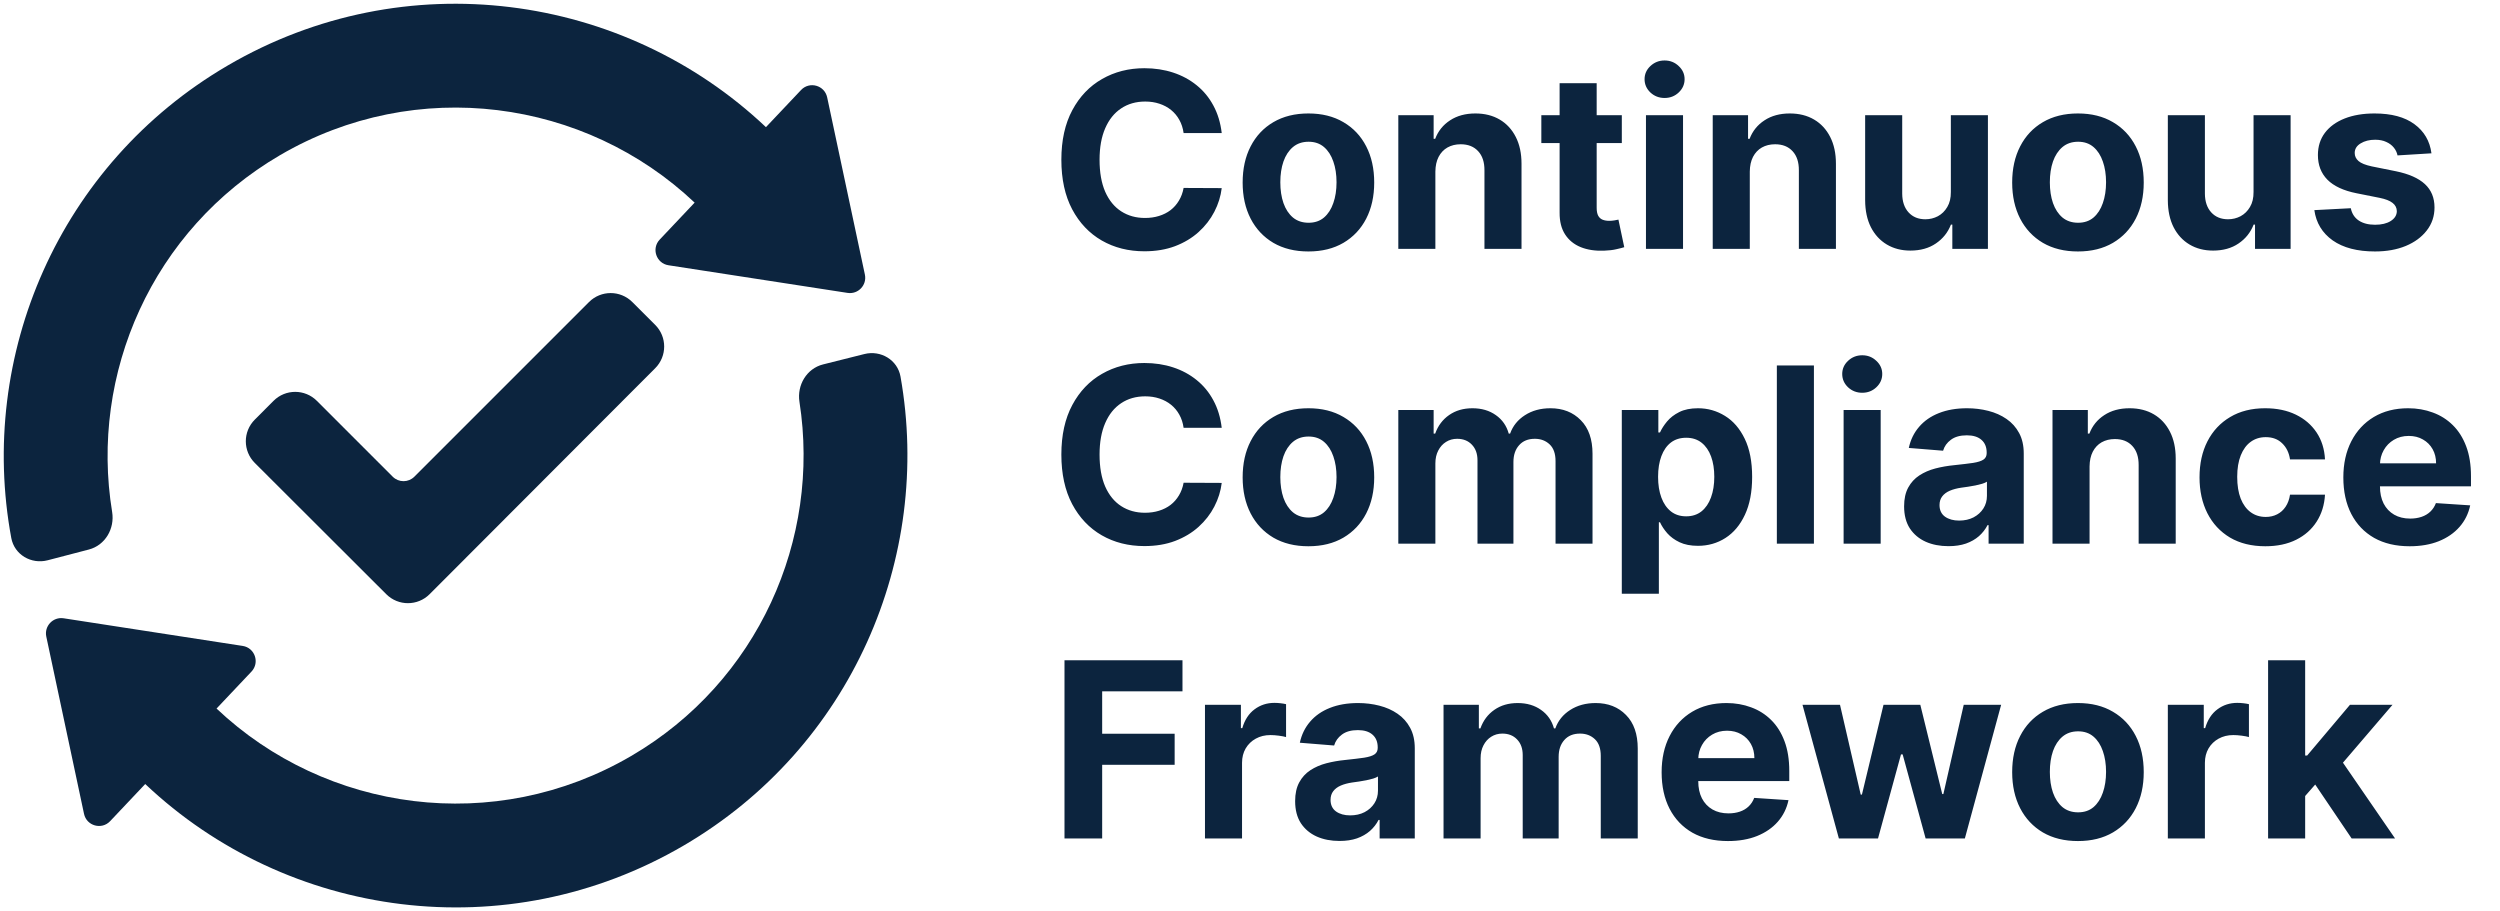 <svg width="653" height="238" viewBox="0 0 653 238" fill="none" xmlns="http://www.w3.org/2000/svg">
<path d="M12.449 146.343C8.164 147.462 3.756 144.886 2.948 140.532C-5.87 92.987 15.305 42.93 59.457 17.125C105.782 -9.951 162.958 -1.886 200.067 33.213L209.236 23.51C211.45 21.167 215.384 22.272 216.055 25.425L225.908 71.719C226.491 74.457 224.152 76.932 221.385 76.505L174.609 69.285C171.423 68.793 170.097 64.928 172.312 62.584L181.439 52.926C152.857 25.892 108.819 19.68 73.139 40.534C39.707 60.074 23.379 97.668 29.291 133.727C30.004 138.073 27.481 142.42 23.219 143.532L12.449 146.343Z" fill="#0C243E"/>
<path d="M56.561 185.074C85.143 212.108 129.181 218.32 164.861 197.466C198.083 178.048 214.416 140.803 208.817 104.951C208.137 100.594 210.7 96.262 214.977 95.188L225.77 92.477C230.061 91.399 234.441 94.009 235.214 98.365C243.603 145.641 222.417 195.232 178.543 220.875C132.218 247.951 75.042 239.886 37.933 204.787L28.764 214.49C26.55 216.833 22.616 215.728 21.945 212.575L12.092 166.281C11.509 163.543 13.848 161.068 16.615 161.495L63.391 168.715C66.577 169.207 67.903 173.072 65.689 175.415L56.561 185.074Z" fill="#0C243E"/>
<path d="M112.215 155.201L171.144 96.171C174.266 93.044 174.261 87.979 171.135 84.858L165.157 78.889C162.032 75.769 156.97 75.771 153.848 78.894L108.23 124.511C106.668 126.073 104.136 126.073 102.574 124.511L82.763 104.7C79.637 101.574 74.568 101.576 71.444 104.705L66.547 109.611C63.425 112.737 63.43 117.803 66.557 120.924L100.901 155.21C104.028 158.332 109.093 158.328 112.215 155.201Z" fill="#0C243E"/>
<path d="M319.114 34.75H309.159C308.977 33.462 308.606 32.318 308.045 31.318C307.485 30.303 306.765 29.439 305.886 28.727C305.008 28.015 303.992 27.47 302.841 27.091C301.705 26.712 300.47 26.523 299.136 26.523C296.727 26.523 294.629 27.121 292.841 28.318C291.053 29.5 289.667 31.227 288.682 33.5C287.697 35.758 287.205 38.5 287.205 41.727C287.205 45.045 287.697 47.833 288.682 50.091C289.682 52.349 291.076 54.053 292.864 55.205C294.652 56.356 296.72 56.932 299.068 56.932C300.386 56.932 301.606 56.758 302.727 56.409C303.864 56.061 304.871 55.553 305.75 54.886C306.629 54.205 307.356 53.379 307.932 52.409C308.523 51.439 308.932 50.333 309.159 49.091L319.114 49.136C318.856 51.273 318.212 53.333 317.182 55.318C316.167 57.288 314.795 59.053 313.068 60.614C311.356 62.159 309.311 63.386 306.932 64.296C304.568 65.189 301.894 65.636 298.909 65.636C294.758 65.636 291.045 64.697 287.773 62.818C284.515 60.939 281.939 58.22 280.045 54.659C278.167 51.099 277.227 46.788 277.227 41.727C277.227 36.651 278.182 32.333 280.091 28.773C282 25.212 284.591 22.5 287.864 20.636C291.136 18.758 294.818 17.818 298.909 17.818C301.606 17.818 304.106 18.197 306.409 18.954C308.727 19.712 310.78 20.818 312.568 22.273C314.356 23.712 315.811 25.477 316.932 27.568C318.068 29.659 318.795 32.053 319.114 34.75ZM341.761 65.682C338.231 65.682 335.178 64.932 332.602 63.432C330.042 61.917 328.064 59.811 326.67 57.114C325.277 54.401 324.58 51.258 324.58 47.682C324.58 44.076 325.277 40.924 326.67 38.227C328.064 35.515 330.042 33.409 332.602 31.909C335.178 30.394 338.231 29.636 341.761 29.636C345.292 29.636 348.337 30.394 350.898 31.909C353.473 33.409 355.458 35.515 356.852 38.227C358.246 40.924 358.943 44.076 358.943 47.682C358.943 51.258 358.246 54.401 356.852 57.114C355.458 59.811 353.473 61.917 350.898 63.432C348.337 64.932 345.292 65.682 341.761 65.682ZM341.807 58.182C343.413 58.182 344.754 57.727 345.83 56.818C346.905 55.894 347.716 54.636 348.261 53.045C348.822 51.455 349.102 49.644 349.102 47.614C349.102 45.583 348.822 43.773 348.261 42.182C347.716 40.591 346.905 39.333 345.83 38.409C344.754 37.485 343.413 37.023 341.807 37.023C340.186 37.023 338.822 37.485 337.716 38.409C336.625 39.333 335.799 40.591 335.239 42.182C334.693 43.773 334.42 45.583 334.42 47.614C334.42 49.644 334.693 51.455 335.239 53.045C335.799 54.636 336.625 55.894 337.716 56.818C338.822 57.727 340.186 58.182 341.807 58.182ZM374.92 44.818V65H365.239V30.091H374.466V36.25H374.875C375.648 34.22 376.943 32.614 378.761 31.432C380.58 30.235 382.784 29.636 385.375 29.636C387.799 29.636 389.913 30.167 391.716 31.227C393.519 32.288 394.92 33.803 395.92 35.773C396.92 37.727 397.42 40.061 397.42 42.773V65H387.739V44.5C387.754 42.364 387.208 40.697 386.102 39.5C384.996 38.288 383.473 37.682 381.534 37.682C380.231 37.682 379.08 37.962 378.08 38.523C377.095 39.083 376.322 39.901 375.761 40.977C375.216 42.038 374.936 43.318 374.92 44.818ZM423.619 30.091V37.364H402.597V30.091H423.619ZM407.369 21.727H417.051V54.273C417.051 55.167 417.188 55.864 417.46 56.364C417.733 56.849 418.112 57.189 418.597 57.386C419.097 57.583 419.672 57.682 420.324 57.682C420.778 57.682 421.233 57.644 421.688 57.568C422.142 57.477 422.491 57.409 422.733 57.364L424.256 64.568C423.771 64.72 423.089 64.894 422.21 65.091C421.331 65.303 420.263 65.432 419.006 65.477C416.672 65.568 414.627 65.258 412.869 64.546C411.127 63.833 409.771 62.727 408.801 61.227C407.831 59.727 407.354 57.833 407.369 55.545V21.727ZM429.926 65V30.091H439.608V65H429.926ZM434.79 25.591C433.35 25.591 432.116 25.114 431.085 24.159C430.07 23.189 429.562 22.03 429.562 20.682C429.562 19.349 430.07 18.204 431.085 17.25C432.116 16.28 433.35 15.796 434.79 15.796C436.229 15.796 437.456 16.28 438.472 17.25C439.502 18.204 440.017 19.349 440.017 20.682C440.017 22.03 439.502 23.189 438.472 24.159C437.456 25.114 436.229 25.591 434.79 25.591ZM457.045 44.818V65H447.364V30.091H456.591V36.25H457C457.773 34.22 459.068 32.614 460.886 31.432C462.705 30.235 464.909 29.636 467.5 29.636C469.924 29.636 472.038 30.167 473.841 31.227C475.644 32.288 477.045 33.803 478.045 35.773C479.045 37.727 479.545 40.061 479.545 42.773V65H469.864V44.5C469.879 42.364 469.333 40.697 468.227 39.5C467.121 38.288 465.598 37.682 463.659 37.682C462.356 37.682 461.205 37.962 460.205 38.523C459.22 39.083 458.447 39.901 457.886 40.977C457.341 42.038 457.061 43.318 457.045 44.818ZM509.562 50.136V30.091H519.244V65H509.949V58.659H509.585C508.797 60.705 507.487 62.349 505.653 63.591C503.835 64.833 501.616 65.454 498.994 65.454C496.661 65.454 494.608 64.924 492.835 63.864C491.063 62.803 489.676 61.295 488.676 59.341C487.691 57.386 487.191 55.045 487.176 52.318V30.091H496.858V50.591C496.873 52.651 497.426 54.28 498.517 55.477C499.608 56.674 501.07 57.273 502.903 57.273C504.07 57.273 505.161 57.008 506.176 56.477C507.191 55.932 508.009 55.129 508.631 54.068C509.267 53.008 509.578 51.697 509.562 50.136ZM542.761 65.682C539.231 65.682 536.178 64.932 533.602 63.432C531.042 61.917 529.064 59.811 527.67 57.114C526.277 54.401 525.58 51.258 525.58 47.682C525.58 44.076 526.277 40.924 527.67 38.227C529.064 35.515 531.042 33.409 533.602 31.909C536.178 30.394 539.231 29.636 542.761 29.636C546.292 29.636 549.337 30.394 551.898 31.909C554.473 33.409 556.458 35.515 557.852 38.227C559.246 40.924 559.943 44.076 559.943 47.682C559.943 51.258 559.246 54.401 557.852 57.114C556.458 59.811 554.473 61.917 551.898 63.432C549.337 64.932 546.292 65.682 542.761 65.682ZM542.807 58.182C544.413 58.182 545.754 57.727 546.83 56.818C547.905 55.894 548.716 54.636 549.261 53.045C549.822 51.455 550.102 49.644 550.102 47.614C550.102 45.583 549.822 43.773 549.261 42.182C548.716 40.591 547.905 39.333 546.83 38.409C545.754 37.485 544.413 37.023 542.807 37.023C541.186 37.023 539.822 37.485 538.716 38.409C537.625 39.333 536.799 40.591 536.239 42.182C535.693 43.773 535.42 45.583 535.42 47.614C535.42 49.644 535.693 51.455 536.239 53.045C536.799 54.636 537.625 55.894 538.716 56.818C539.822 57.727 541.186 58.182 542.807 58.182ZM588.625 50.136V30.091H598.307V65H589.011V58.659H588.648C587.86 60.705 586.549 62.349 584.716 63.591C582.898 64.833 580.678 65.454 578.057 65.454C575.723 65.454 573.67 64.924 571.898 63.864C570.125 62.803 568.739 61.295 567.739 59.341C566.754 57.386 566.254 55.045 566.239 52.318V30.091H575.92V50.591C575.936 52.651 576.489 54.28 577.58 55.477C578.67 56.674 580.133 57.273 581.966 57.273C583.133 57.273 584.223 57.008 585.239 56.477C586.254 55.932 587.072 55.129 587.693 54.068C588.33 53.008 588.64 51.697 588.625 50.136ZM635.097 40.045L626.233 40.591C626.081 39.833 625.756 39.151 625.256 38.545C624.756 37.924 624.097 37.432 623.278 37.068C622.475 36.689 621.513 36.5 620.392 36.5C618.892 36.5 617.627 36.818 616.597 37.455C615.566 38.076 615.051 38.909 615.051 39.955C615.051 40.788 615.384 41.492 616.051 42.068C616.718 42.644 617.862 43.106 619.483 43.455L625.801 44.727C629.195 45.424 631.725 46.545 633.392 48.091C635.059 49.636 635.892 51.667 635.892 54.182C635.892 56.47 635.218 58.477 633.869 60.205C632.536 61.932 630.703 63.28 628.369 64.25C626.051 65.204 623.377 65.682 620.347 65.682C615.725 65.682 612.044 64.72 609.301 62.795C606.574 60.856 604.975 58.22 604.506 54.886L614.028 54.386C614.316 55.795 615.013 56.871 616.119 57.614C617.225 58.341 618.642 58.705 620.369 58.705C622.066 58.705 623.43 58.379 624.46 57.727C625.506 57.061 626.036 56.205 626.051 55.159C626.036 54.28 625.665 53.561 624.938 53C624.21 52.424 623.089 51.985 621.574 51.682L615.528 50.477C612.119 49.795 609.581 48.614 607.915 46.932C606.263 45.25 605.438 43.106 605.438 40.5C605.438 38.258 606.044 36.326 607.256 34.705C608.483 33.083 610.203 31.833 612.415 30.954C614.642 30.076 617.248 29.636 620.233 29.636C624.642 29.636 628.112 30.568 630.642 32.432C633.188 34.295 634.672 36.833 635.097 40.045ZM319.114 111.75H309.159C308.977 110.462 308.606 109.318 308.045 108.318C307.485 107.303 306.765 106.439 305.886 105.727C305.008 105.015 303.992 104.47 302.841 104.091C301.705 103.712 300.47 103.523 299.136 103.523C296.727 103.523 294.629 104.121 292.841 105.318C291.053 106.5 289.667 108.227 288.682 110.5C287.697 112.758 287.205 115.5 287.205 118.727C287.205 122.045 287.697 124.833 288.682 127.091C289.682 129.348 291.076 131.053 292.864 132.205C294.652 133.356 296.72 133.932 299.068 133.932C300.386 133.932 301.606 133.758 302.727 133.409C303.864 133.061 304.871 132.553 305.75 131.886C306.629 131.205 307.356 130.379 307.932 129.409C308.523 128.439 308.932 127.333 309.159 126.091L319.114 126.136C318.856 128.273 318.212 130.333 317.182 132.318C316.167 134.288 314.795 136.053 313.068 137.614C311.356 139.159 309.311 140.386 306.932 141.295C304.568 142.189 301.894 142.636 298.909 142.636C294.758 142.636 291.045 141.697 287.773 139.818C284.515 137.939 281.939 135.22 280.045 131.659C278.167 128.098 277.227 123.788 277.227 118.727C277.227 113.652 278.182 109.333 280.091 105.773C282 102.212 284.591 99.5 287.864 97.636C291.136 95.758 294.818 94.818 298.909 94.818C301.606 94.818 304.106 95.197 306.409 95.954C308.727 96.712 310.78 97.818 312.568 99.273C314.356 100.712 315.811 102.477 316.932 104.568C318.068 106.659 318.795 109.053 319.114 111.75ZM341.761 142.682C338.231 142.682 335.178 141.932 332.602 140.432C330.042 138.917 328.064 136.811 326.67 134.114C325.277 131.402 324.58 128.258 324.58 124.682C324.58 121.076 325.277 117.924 326.67 115.227C328.064 112.515 330.042 110.409 332.602 108.909C335.178 107.394 338.231 106.636 341.761 106.636C345.292 106.636 348.337 107.394 350.898 108.909C353.473 110.409 355.458 112.515 356.852 115.227C358.246 117.924 358.943 121.076 358.943 124.682C358.943 128.258 358.246 131.402 356.852 134.114C355.458 136.811 353.473 138.917 350.898 140.432C348.337 141.932 345.292 142.682 341.761 142.682ZM341.807 135.182C343.413 135.182 344.754 134.727 345.83 133.818C346.905 132.894 347.716 131.636 348.261 130.045C348.822 128.455 349.102 126.644 349.102 124.614C349.102 122.583 348.822 120.773 348.261 119.182C347.716 117.591 346.905 116.333 345.83 115.409C344.754 114.485 343.413 114.023 341.807 114.023C340.186 114.023 338.822 114.485 337.716 115.409C336.625 116.333 335.799 117.591 335.239 119.182C334.693 120.773 334.42 122.583 334.42 124.614C334.42 126.644 334.693 128.455 335.239 130.045C335.799 131.636 336.625 132.894 337.716 133.818C338.822 134.727 340.186 135.182 341.807 135.182ZM365.239 142V107.091H374.466V113.25H374.875C375.602 111.205 376.814 109.591 378.511 108.409C380.208 107.227 382.239 106.636 384.602 106.636C386.996 106.636 389.034 107.235 390.716 108.432C392.398 109.614 393.519 111.22 394.08 113.25H394.443C395.155 111.25 396.443 109.652 398.307 108.455C400.186 107.242 402.405 106.636 404.966 106.636C408.223 106.636 410.867 107.674 412.898 109.75C414.943 111.811 415.966 114.735 415.966 118.523V142H406.307V120.432C406.307 118.492 405.792 117.038 404.761 116.068C403.731 115.098 402.443 114.614 400.898 114.614C399.14 114.614 397.769 115.174 396.784 116.295C395.799 117.402 395.307 118.864 395.307 120.682V142H385.92V120.227C385.92 118.515 385.428 117.152 384.443 116.136C383.473 115.121 382.193 114.614 380.602 114.614C379.527 114.614 378.557 114.886 377.693 115.432C376.845 115.962 376.17 116.712 375.67 117.682C375.17 118.636 374.92 119.758 374.92 121.045V142H365.239ZM423.614 155.091V107.091H433.159V112.955H433.591C434.015 112.015 434.629 111.061 435.432 110.091C436.25 109.106 437.311 108.288 438.614 107.636C439.932 106.97 441.568 106.636 443.523 106.636C446.068 106.636 448.417 107.303 450.568 108.636C452.72 109.955 454.439 111.947 455.727 114.614C457.015 117.265 457.659 120.591 457.659 124.591C457.659 128.485 457.03 131.773 455.773 134.455C454.53 137.121 452.833 139.144 450.682 140.523C448.545 141.886 446.152 142.568 443.5 142.568C441.621 142.568 440.023 142.258 438.705 141.636C437.402 141.015 436.333 140.235 435.5 139.295C434.667 138.341 434.03 137.379 433.591 136.409H433.295V155.091H423.614ZM433.091 124.545C433.091 126.621 433.379 128.432 433.955 129.977C434.53 131.523 435.364 132.727 436.455 133.591C437.545 134.439 438.871 134.864 440.432 134.864C442.008 134.864 443.341 134.432 444.432 133.568C445.523 132.689 446.348 131.477 446.909 129.932C447.485 128.371 447.773 126.576 447.773 124.545C447.773 122.53 447.492 120.758 446.932 119.227C446.371 117.697 445.545 116.5 444.455 115.636C443.364 114.773 442.023 114.341 440.432 114.341C438.856 114.341 437.523 114.758 436.432 115.591C435.356 116.424 434.53 117.606 433.955 119.136C433.379 120.667 433.091 122.47 433.091 124.545ZM473.795 95.454V142H464.114V95.454H473.795ZM481.551 142V107.091H491.233V142H481.551ZM486.415 102.591C484.975 102.591 483.741 102.114 482.71 101.159C481.695 100.189 481.188 99.03 481.188 97.682C481.188 96.349 481.695 95.204 482.71 94.25C483.741 93.28 484.975 92.796 486.415 92.796C487.854 92.796 489.081 93.28 490.097 94.25C491.127 95.204 491.642 96.349 491.642 97.682C491.642 99.03 491.127 100.189 490.097 101.159C489.081 102.114 487.854 102.591 486.415 102.591ZM508.943 142.659C506.716 142.659 504.731 142.273 502.989 141.5C501.246 140.712 499.867 139.553 498.852 138.023C497.852 136.477 497.352 134.553 497.352 132.25C497.352 130.311 497.708 128.682 498.42 127.364C499.133 126.045 500.102 124.985 501.33 124.182C502.557 123.379 503.951 122.773 505.511 122.364C507.087 121.955 508.739 121.667 510.466 121.5C512.496 121.288 514.133 121.091 515.375 120.909C516.617 120.712 517.519 120.424 518.08 120.045C518.64 119.667 518.92 119.106 518.92 118.364V118.227C518.92 116.788 518.466 115.674 517.557 114.886C516.663 114.098 515.39 113.705 513.739 113.705C511.996 113.705 510.61 114.091 509.58 114.864C508.549 115.621 507.867 116.576 507.534 117.727L498.58 117C499.034 114.879 499.928 113.045 501.261 111.5C502.595 109.939 504.314 108.742 506.42 107.909C508.542 107.061 510.996 106.636 513.784 106.636C515.723 106.636 517.58 106.864 519.352 107.318C521.14 107.773 522.723 108.477 524.102 109.432C525.496 110.386 526.595 111.614 527.398 113.114C528.201 114.598 528.602 116.379 528.602 118.455V142H519.42V137.159H519.148C518.587 138.25 517.837 139.212 516.898 140.045C515.958 140.864 514.83 141.508 513.511 141.977C512.193 142.432 510.67 142.659 508.943 142.659ZM511.716 135.977C513.14 135.977 514.398 135.697 515.489 135.136C516.58 134.561 517.436 133.788 518.057 132.818C518.678 131.848 518.989 130.75 518.989 129.523V125.818C518.686 126.015 518.269 126.197 517.739 126.364C517.223 126.515 516.64 126.659 515.989 126.795C515.337 126.917 514.686 127.03 514.034 127.136C513.383 127.227 512.792 127.311 512.261 127.386C511.125 127.553 510.133 127.818 509.284 128.182C508.436 128.545 507.777 129.038 507.307 129.659C506.837 130.265 506.602 131.023 506.602 131.932C506.602 133.25 507.08 134.258 508.034 134.955C509.004 135.636 510.231 135.977 511.716 135.977ZM545.795 121.818V142H536.114V107.091H545.341V113.25H545.75C546.523 111.22 547.818 109.614 549.636 108.432C551.455 107.235 553.659 106.636 556.25 106.636C558.674 106.636 560.788 107.167 562.591 108.227C564.394 109.288 565.795 110.803 566.795 112.773C567.795 114.727 568.295 117.061 568.295 119.773V142H558.614V121.5C558.629 119.364 558.083 117.697 556.977 116.5C555.871 115.288 554.348 114.682 552.409 114.682C551.106 114.682 549.955 114.962 548.955 115.523C547.97 116.083 547.197 116.902 546.636 117.977C546.091 119.038 545.811 120.318 545.795 121.818ZM591.699 142.682C588.123 142.682 585.047 141.924 582.472 140.409C579.911 138.879 577.941 136.758 576.562 134.045C575.199 131.333 574.517 128.212 574.517 124.682C574.517 121.106 575.206 117.97 576.585 115.273C577.979 112.561 579.956 110.447 582.517 108.932C585.078 107.402 588.123 106.636 591.653 106.636C594.699 106.636 597.366 107.189 599.653 108.295C601.941 109.402 603.752 110.955 605.085 112.955C606.419 114.955 607.153 117.303 607.29 120H598.153C597.896 118.258 597.214 116.856 596.108 115.795C595.017 114.72 593.585 114.182 591.812 114.182C590.312 114.182 589.002 114.591 587.881 115.409C586.775 116.212 585.911 117.386 585.29 118.932C584.669 120.477 584.358 122.348 584.358 124.545C584.358 126.773 584.661 128.667 585.267 130.227C585.888 131.788 586.759 132.977 587.881 133.795C589.002 134.614 590.312 135.023 591.812 135.023C592.919 135.023 593.911 134.795 594.79 134.341C595.684 133.886 596.419 133.227 596.994 132.364C597.585 131.485 597.972 130.432 598.153 129.205H607.29C607.138 131.871 606.411 134.22 605.108 136.25C603.82 138.265 602.04 139.841 599.767 140.977C597.494 142.114 594.805 142.682 591.699 142.682ZM629.398 142.682C625.807 142.682 622.716 141.955 620.125 140.5C617.549 139.03 615.564 136.955 614.17 134.273C612.777 131.576 612.08 128.386 612.08 124.705C612.08 121.114 612.777 117.962 614.17 115.25C615.564 112.538 617.527 110.424 620.057 108.909C622.602 107.394 625.587 106.636 629.011 106.636C631.314 106.636 633.458 107.008 635.443 107.75C637.443 108.477 639.186 109.576 640.67 111.045C642.17 112.515 643.337 114.364 644.17 116.591C645.004 118.803 645.42 121.394 645.42 124.364V127.023H615.943V121.023H636.307C636.307 119.629 636.004 118.394 635.398 117.318C634.792 116.242 633.951 115.402 632.875 114.795C631.814 114.174 630.58 113.864 629.17 113.864C627.701 113.864 626.398 114.205 625.261 114.886C624.14 115.553 623.261 116.455 622.625 117.591C621.989 118.712 621.663 119.962 621.648 121.341V127.045C621.648 128.773 621.966 130.265 622.602 131.523C623.254 132.78 624.17 133.75 625.352 134.432C626.534 135.114 627.936 135.455 629.557 135.455C630.633 135.455 631.617 135.303 632.511 135C633.405 134.697 634.17 134.242 634.807 133.636C635.443 133.03 635.928 132.288 636.261 131.409L645.216 132C644.761 134.152 643.83 136.03 642.42 137.636C641.027 139.227 639.223 140.47 637.011 141.364C634.814 142.242 632.277 142.682 629.398 142.682ZM278.045 219V172.455H308.864V180.568H287.886V191.659H306.818V199.773H287.886V219H278.045ZM314.739 219V184.091H324.125V190.182H324.489C325.125 188.015 326.193 186.379 327.693 185.273C329.193 184.152 330.92 183.591 332.875 183.591C333.36 183.591 333.883 183.621 334.443 183.682C335.004 183.742 335.496 183.826 335.92 183.932V192.523C335.466 192.386 334.837 192.265 334.034 192.159C333.231 192.053 332.496 192 331.83 192C330.405 192 329.133 192.311 328.011 192.932C326.905 193.538 326.027 194.386 325.375 195.477C324.739 196.568 324.42 197.826 324.42 199.25V219H314.739ZM349.881 219.659C347.653 219.659 345.669 219.273 343.926 218.5C342.184 217.712 340.805 216.553 339.79 215.023C338.79 213.477 338.29 211.553 338.29 209.25C338.29 207.311 338.646 205.682 339.358 204.364C340.07 203.045 341.04 201.985 342.267 201.182C343.494 200.379 344.888 199.773 346.449 199.364C348.025 198.955 349.676 198.667 351.403 198.5C353.434 198.288 355.07 198.091 356.312 197.909C357.555 197.712 358.456 197.424 359.017 197.045C359.578 196.667 359.858 196.106 359.858 195.364V195.227C359.858 193.788 359.403 192.674 358.494 191.886C357.6 191.098 356.328 190.705 354.676 190.705C352.934 190.705 351.547 191.091 350.517 191.864C349.487 192.621 348.805 193.576 348.472 194.727L339.517 194C339.972 191.879 340.866 190.045 342.199 188.5C343.532 186.939 345.252 185.742 347.358 184.909C349.479 184.061 351.934 183.636 354.722 183.636C356.661 183.636 358.517 183.864 360.29 184.318C362.078 184.773 363.661 185.477 365.04 186.432C366.434 187.386 367.532 188.614 368.335 190.114C369.138 191.598 369.54 193.379 369.54 195.455V219H360.358V214.159H360.085C359.525 215.25 358.775 216.212 357.835 217.045C356.896 217.864 355.767 218.508 354.449 218.977C353.131 219.432 351.608 219.659 349.881 219.659ZM352.653 212.977C354.078 212.977 355.335 212.697 356.426 212.136C357.517 211.561 358.373 210.788 358.994 209.818C359.616 208.848 359.926 207.75 359.926 206.523V202.818C359.623 203.015 359.206 203.197 358.676 203.364C358.161 203.515 357.578 203.659 356.926 203.795C356.275 203.917 355.623 204.03 354.972 204.136C354.32 204.227 353.729 204.311 353.199 204.386C352.063 204.553 351.07 204.818 350.222 205.182C349.373 205.545 348.714 206.038 348.244 206.659C347.775 207.265 347.54 208.023 347.54 208.932C347.54 210.25 348.017 211.258 348.972 211.955C349.941 212.636 351.169 212.977 352.653 212.977ZM377.051 219V184.091H386.278V190.25H386.688C387.415 188.205 388.627 186.591 390.324 185.409C392.021 184.227 394.051 183.636 396.415 183.636C398.809 183.636 400.847 184.235 402.528 185.432C404.21 186.614 405.331 188.22 405.892 190.25H406.256C406.968 188.25 408.256 186.652 410.119 185.455C411.998 184.242 414.218 183.636 416.778 183.636C420.036 183.636 422.68 184.674 424.71 186.75C426.756 188.811 427.778 191.735 427.778 195.523V219H418.119V197.432C418.119 195.492 417.604 194.038 416.574 193.068C415.544 192.098 414.256 191.614 412.71 191.614C410.953 191.614 409.581 192.174 408.597 193.295C407.612 194.402 407.119 195.864 407.119 197.682V219H397.733V197.227C397.733 195.515 397.241 194.152 396.256 193.136C395.286 192.121 394.006 191.614 392.415 191.614C391.339 191.614 390.369 191.886 389.506 192.432C388.657 192.962 387.983 193.712 387.483 194.682C386.983 195.636 386.733 196.758 386.733 198.045V219H377.051ZM451.335 219.682C447.744 219.682 444.653 218.955 442.062 217.5C439.487 216.03 437.502 213.955 436.108 211.273C434.714 208.576 434.017 205.386 434.017 201.705C434.017 198.114 434.714 194.962 436.108 192.25C437.502 189.538 439.464 187.424 441.994 185.909C444.54 184.394 447.525 183.636 450.949 183.636C453.252 183.636 455.396 184.008 457.381 184.75C459.381 185.477 461.123 186.576 462.608 188.045C464.108 189.515 465.275 191.364 466.108 193.591C466.941 195.803 467.358 198.394 467.358 201.364V204.023H437.881V198.023H458.244C458.244 196.629 457.941 195.394 457.335 194.318C456.729 193.242 455.888 192.402 454.812 191.795C453.752 191.174 452.517 190.864 451.108 190.864C449.638 190.864 448.335 191.205 447.199 191.886C446.078 192.553 445.199 193.455 444.562 194.591C443.926 195.712 443.6 196.962 443.585 198.341V204.045C443.585 205.773 443.903 207.265 444.54 208.523C445.191 209.78 446.108 210.75 447.29 211.432C448.472 212.114 449.873 212.455 451.494 212.455C452.57 212.455 453.555 212.303 454.449 212C455.343 211.697 456.108 211.242 456.744 210.636C457.381 210.03 457.866 209.288 458.199 208.409L467.153 209C466.699 211.152 465.767 213.03 464.358 214.636C462.964 216.227 461.161 217.47 458.949 218.364C456.752 219.242 454.214 219.682 451.335 219.682ZM480.312 219L470.812 184.091H480.608L486.017 207.545H486.335L491.972 184.091H501.585L507.312 207.409H507.608L512.926 184.091H522.699L513.222 219H502.972L496.972 197.045H496.54L490.54 219H480.312ZM542.761 219.682C539.231 219.682 536.178 218.932 533.602 217.432C531.042 215.917 529.064 213.811 527.67 211.114C526.277 208.402 525.58 205.258 525.58 201.682C525.58 198.076 526.277 194.924 527.67 192.227C529.064 189.515 531.042 187.409 533.602 185.909C536.178 184.394 539.231 183.636 542.761 183.636C546.292 183.636 549.337 184.394 551.898 185.909C554.473 187.409 556.458 189.515 557.852 192.227C559.246 194.924 559.943 198.076 559.943 201.682C559.943 205.258 559.246 208.402 557.852 211.114C556.458 213.811 554.473 215.917 551.898 217.432C549.337 218.932 546.292 219.682 542.761 219.682ZM542.807 212.182C544.413 212.182 545.754 211.727 546.83 210.818C547.905 209.894 548.716 208.636 549.261 207.045C549.822 205.455 550.102 203.644 550.102 201.614C550.102 199.583 549.822 197.773 549.261 196.182C548.716 194.591 547.905 193.333 546.83 192.409C545.754 191.485 544.413 191.023 542.807 191.023C541.186 191.023 539.822 191.485 538.716 192.409C537.625 193.333 536.799 194.591 536.239 196.182C535.693 197.773 535.42 199.583 535.42 201.614C535.42 203.644 535.693 205.455 536.239 207.045C536.799 208.636 537.625 209.894 538.716 210.818C539.822 211.727 541.186 212.182 542.807 212.182ZM566.239 219V184.091H575.625V190.182H575.989C576.625 188.015 577.693 186.379 579.193 185.273C580.693 184.152 582.42 183.591 584.375 183.591C584.86 183.591 585.383 183.621 585.943 183.682C586.504 183.742 586.996 183.826 587.42 183.932V192.523C586.966 192.386 586.337 192.265 585.534 192.159C584.731 192.053 583.996 192 583.33 192C581.905 192 580.633 192.311 579.511 192.932C578.405 193.538 577.527 194.386 576.875 195.477C576.239 196.568 575.92 197.826 575.92 199.25V219H566.239ZM601.199 208.955L601.222 197.341H602.631L613.812 184.091H624.926L609.903 201.636H607.608L601.199 208.955ZM592.426 219V172.455H602.108V219H592.426ZM614.244 219L603.972 203.795L610.426 196.955L625.585 219H614.244Z" fill="#0C243E"/>
</svg>
